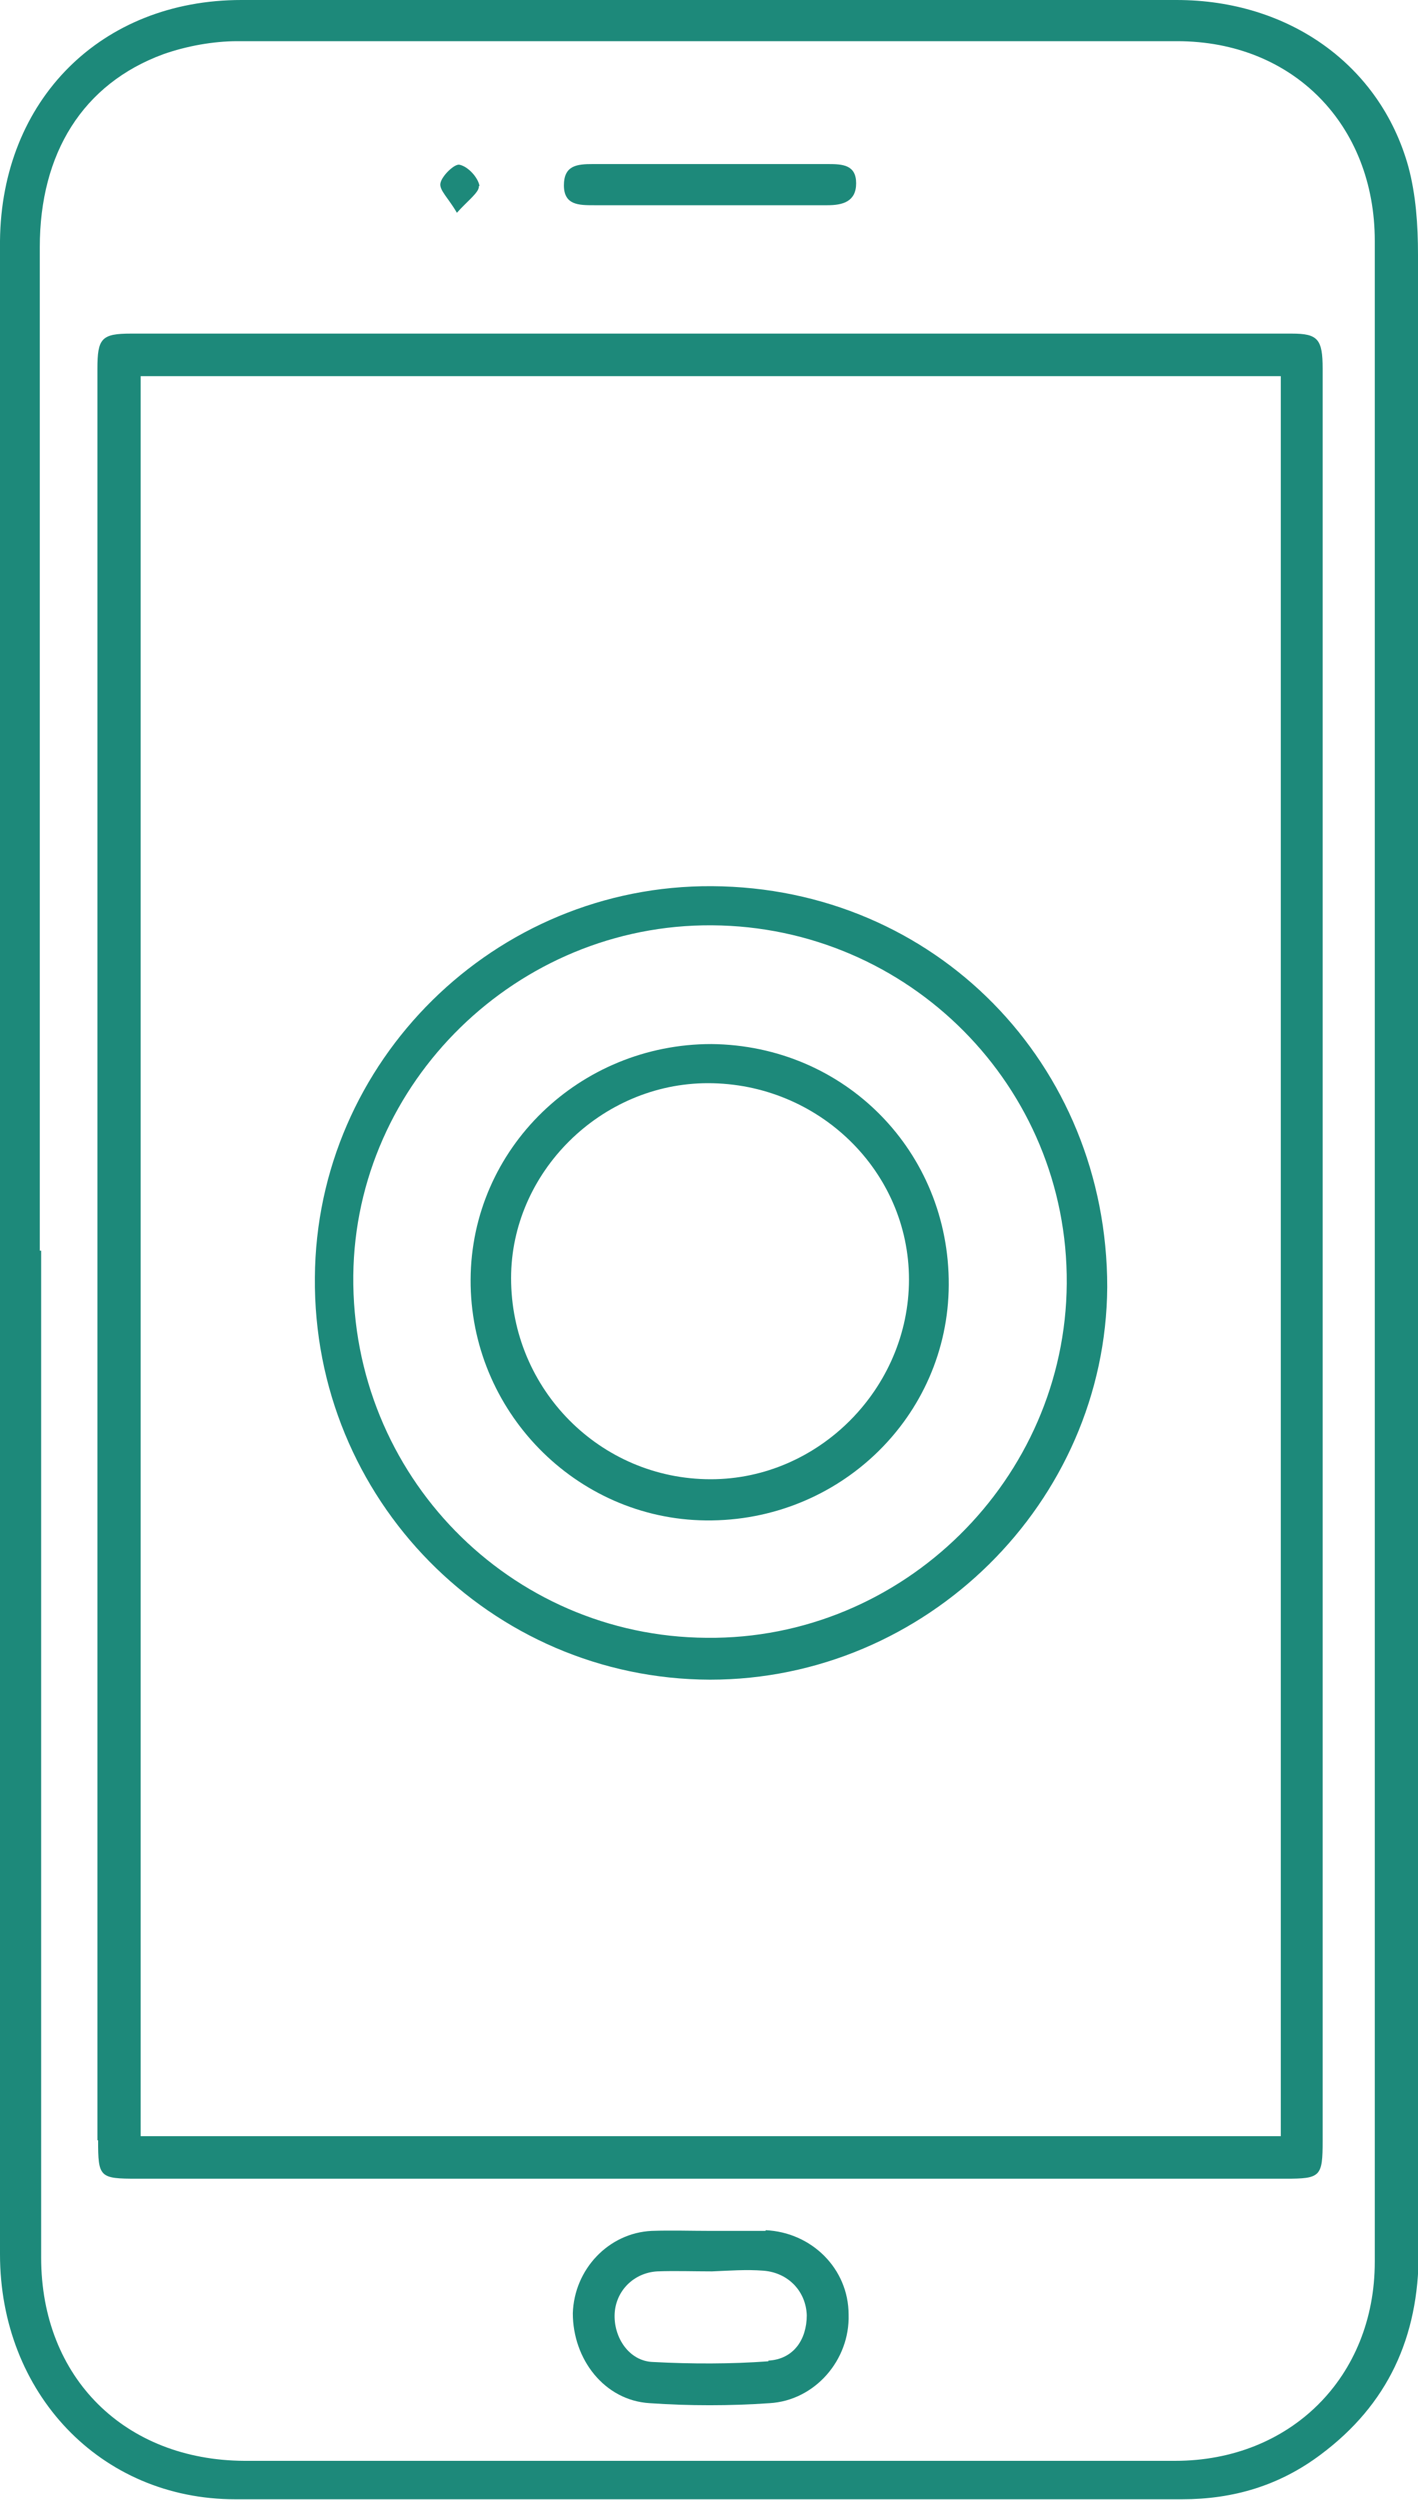<?xml version="1.0" encoding="UTF-8"?>
<svg id="Layer_1" xmlns="http://www.w3.org/2000/svg" viewBox="0 0 20.67 36.42">
  <defs>
    <style>
      .cls-1 {
        fill: #1d897a;
      }

      .cls-2 {
        fill: none;
      }
    </style>
  </defs>
  <path class="cls-2" d="M10.33,15.78c-1.57,0-2.86,1.3-2.87,2.84,0,1.62,1.3,2.93,2.91,2.93s2.89-1.31,2.89-2.91-1.32-2.87-2.93-2.86Z"/>
  <path class="cls-2" d="M18.67,5.48H2.05v25.64h16.62V5.48ZM10.34,24.47c-3.2-.01-5.79-2.63-5.76-5.86.02-3.15,2.63-5.71,5.79-5.7,0,0,0,0,0,0h.01s0,0,0,0c3.24.02,5.77,2.59,5.76,5.84-.02,3.14-2.64,5.73-5.79,5.72Z"/>
  <path class="cls-2" d="M11.13,33.08c-.25-.02-.5,0-.75,0h-.01c-.27.01-.52,0-.79.01-.35.02-.6.29-.62.61-.02.35.21.69.56.71.56.03,1.13.03,1.68-.01.37-.02.57-.32.56-.66-.01-.35-.27-.62-.63-.65Z"/>
  <path class="cls-2" d="M10.38,13.49c-2.83-.02-5.2,2.28-5.23,5.1-.03,2.91,2.27,5.26,5.15,5.28,2.85.03,5.23-2.3,5.25-5.16.02-2.86-2.29-5.2-5.17-5.22ZM10.29,22.15c-1.89-.02-3.44-1.6-3.43-3.51,0-1.9,1.58-3.44,3.51-3.43,1.94.02,3.47,1.57,3.46,3.51,0,1.91-1.6,3.45-3.54,3.43Z"/>
  <path class="cls-2" d="M3.56,35.83h13.58c1.68,0,2.91-1.22,2.91-2.9V3.5c0-1.69-1.2-2.9-2.88-2.91H3.47c-.36,0-.75.07-1.08.19-1.17.43-1.8,1.44-1.8,2.81v14.6h.02v14.68c0,1.75,1.22,2.95,2.96,2.96ZM11.22,35.02c-.58.04-1.17.04-1.75,0-.65-.04-1.13-.63-1.12-1.31.02-.63.51-1.17,1.15-1.2.29-.02.57,0,.86,0h0c.27,0,.52,0,.79,0,.67.03,1.2.56,1.21,1.23.02.65-.48,1.25-1.15,1.29ZM8.64,2.39h3.43c.2,0,.41.02.41.28s-.19.32-.42.32h-3.4c-.22,0-.43,0-.44-.29,0-.29.19-.31.42-.31ZM6.42,2.67c.02-.1.2-.29.28-.27.12.03.27.18.29.31.01.09-.15.2-.32.39-.12-.2-.27-.33-.24-.43ZM1.42,5.37c0-.44.06-.51.49-.51h16.92c.38,0,.45.08.45.51v25.82c0,.52-.03.55-.54.55H2c-.55,0-.57-.02-.57-.56v-12.87h0V5.37Z"/>
  <path class="cls-1" d="M3.43,36.41c4.59,0,9.2,0,13.8,0,.75,0,1.42-.2,2.02-.65.98-.73,1.43-1.71,1.43-2.94v-14.63h-.01V3.71c0-.43-.03-.87-.14-1.28-.41-1.48-1.74-2.43-3.38-2.43H3.52C1.47,0,.02,1.46,0,3.51v29.33c0,2.02,1.46,3.57,3.43,3.57ZM.58,18.2V3.6c0-1.37.63-2.38,1.8-2.81.34-.12.73-.19,1.08-.19h13.7c1.69,0,2.88,1.22,2.88,2.91v29.44c0,1.68-1.23,2.9-2.91,2.9H3.56c-1.74-.01-2.96-1.21-2.96-2.96v-14.67h-.02Z"/>
  <path class="cls-1" d="M1.43,31.18c0,.54.02.56.57.56h16.74c.51,0,.54-.03.54-.55V5.37c0-.43-.07-.51-.45-.51H1.91c-.43,0-.49.07-.49.51v12.94h0v12.87ZM2.05,5.48h16.62v25.64H2.05V5.48Z"/>
  <path class="cls-1" d="M11.16,32.5h-.8c-.29,0-.57-.01-.86,0-.63.03-1.13.56-1.15,1.2,0,.67.46,1.27,1.12,1.31.58.04,1.17.04,1.75,0,.66-.04,1.17-.63,1.15-1.29,0-.67-.54-1.2-1.21-1.23ZM11.2,34.4c-.55.04-1.11.04-1.68.01-.35-.01-.58-.36-.56-.71.02-.33.28-.59.62-.61.27-.01.52,0,.79,0h.01c.24-.01.5-.03.75-.01.37.03.62.31.63.65,0,.35-.19.64-.56.66Z"/>
  <path class="cls-1" d="M8.66,2.99h3.4c.22,0,.42-.05.42-.32s-.2-.28-.41-.28h-3.43c-.23,0-.42.02-.42.31,0,.29.22.29.44.29Z"/>
  <path class="cls-1" d="M6.99,2.71c-.02-.12-.16-.28-.29-.31-.07-.02-.26.16-.28.27-.02.1.12.22.24.43.16-.18.33-.3.32-.39Z"/>
  <path class="cls-1" d="M10.38,12.91c-3.17-.02-5.77,2.55-5.79,5.7-.03,3.23,2.56,5.85,5.76,5.86,3.15,0,5.77-2.58,5.79-5.72,0-3.25-2.51-5.82-5.76-5.84ZM10.3,23.86c-2.87-.02-5.18-2.37-5.15-5.28.03-2.81,2.39-5.12,5.23-5.1,2.87.02,5.19,2.35,5.17,5.22-.02,2.85-2.39,5.19-5.25,5.16Z"/>
  <polygon class="cls-1" points="10.37 12.91 10.38 12.91 10.38 12.91 10.37 12.91"/>
  <path class="cls-1" d="M10.37,15.21c-1.92,0-3.5,1.52-3.51,3.43-.01,1.91,1.53,3.49,3.43,3.51,1.94.02,3.53-1.51,3.54-3.43.01-1.94-1.51-3.49-3.46-3.51ZM10.36,21.55c-1.61,0-2.91-1.31-2.91-2.93,0-1.54,1.31-2.84,2.87-2.84,1.61,0,2.93,1.28,2.93,2.86s-1.31,2.91-2.89,2.91Z"/>
</svg>